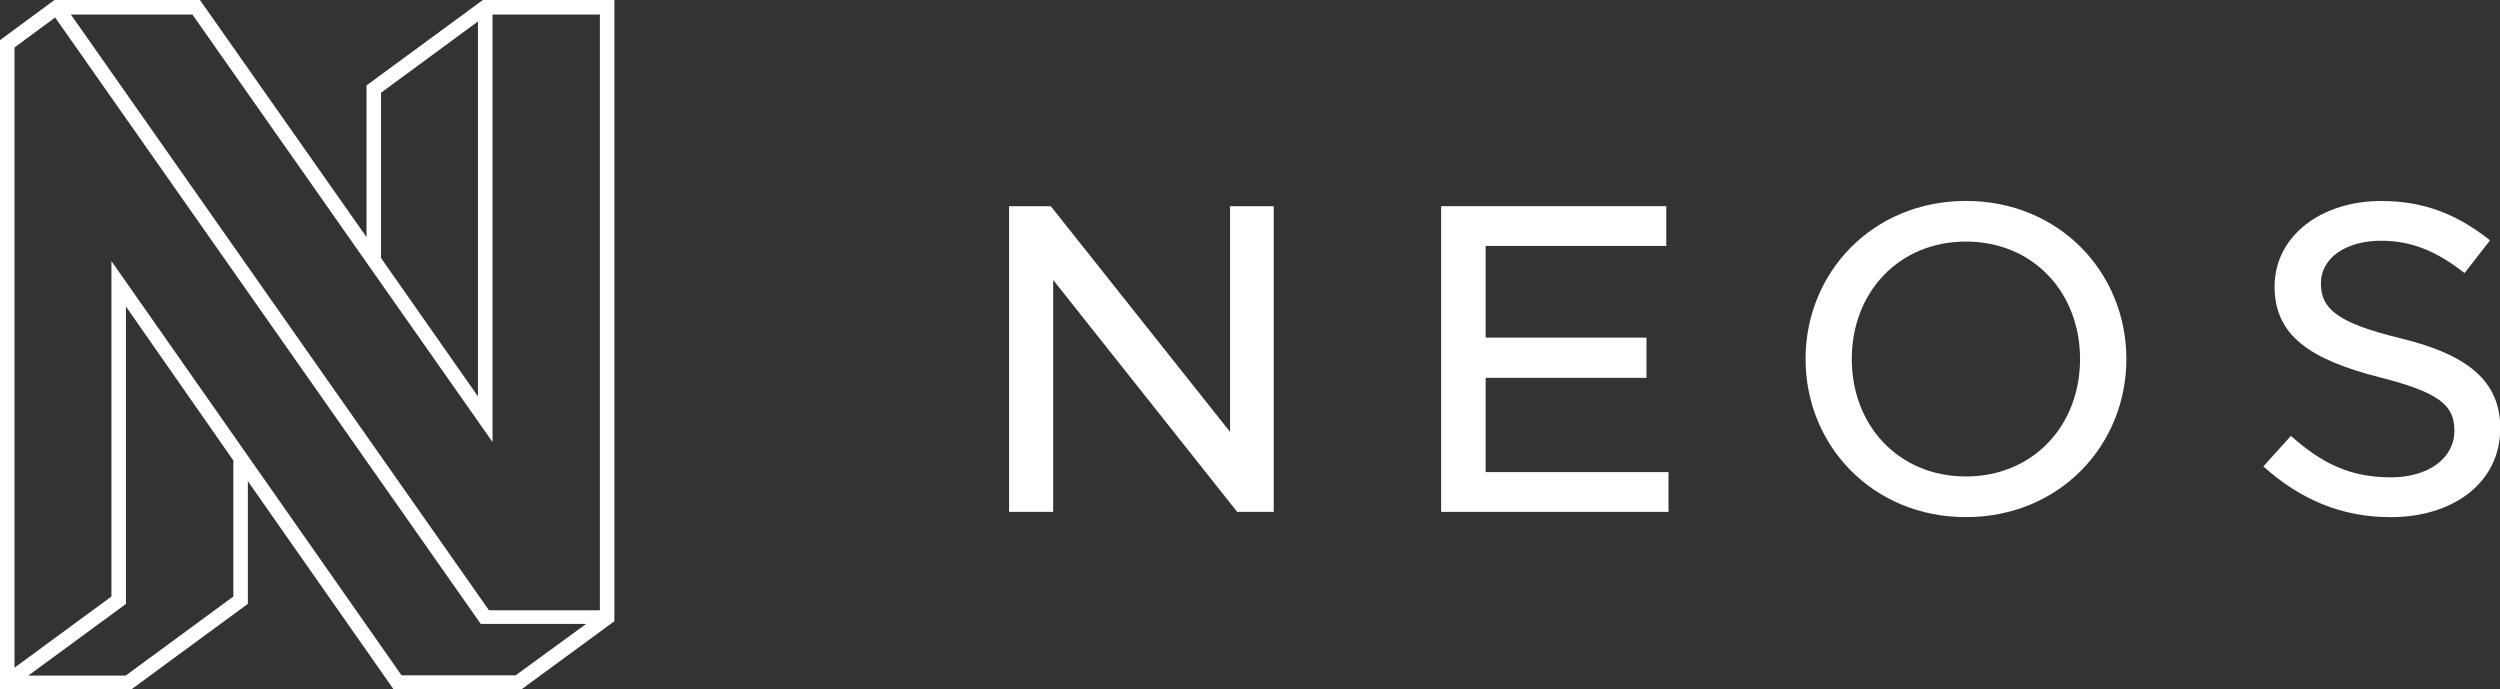 <svg xmlns="http://www.w3.org/2000/svg" viewBox="0 0 453.39 125"><rect x="0" y="0" width="453.39" height="125" fill="#333333" stroke="none"/><defs><style>.cls-1{fill:#ffffff;}.cls-2{fill:#ffffff;}</style></defs><title>neos_monochrome</title><g id="Ebene_2" data-name="Ebene 2"><g id="Layer_1" data-name="Layer 1"><path class="cls-1" d="M410.47,84.59l5-5.54c5.52,4.91,10.63,7.52,18.14,7.52,6.71,0,11.51-3.4,11.51-8.47,0-4.51-2.56-6.89-13.51-9.66-12.7-3.25-19.1-7.6-19.1-16.47,0-9.19,8.47-15.52,19.34-15.52,8.07,0,14,2.62,19.74,7.13l-4.63,5.94c-5.28-4.12-9.75-5.86-15.18-5.86-6.16,0-10.87,3-10.87,7.76,0,4.59,3,7.13,14.31,9.9,12.23,2.93,18.22,7.76,18.22,16.31,0,10-8.63,16.16-19.9,16.16C424.53,93.78,417.11,90.53,410.47,84.59Z"/><path class="cls-1" d="M327.45,65.11c0-15.68,12.15-28.67,29.09-28.67s29.09,13,29.09,28.67-12.15,28.67-29.09,28.67S327.45,80.79,327.45,65.11Zm49.78,0c0-12.12-8.55-21.3-20.7-21.3s-20.7,9.19-20.7,21.3,8.55,21.3,20.7,21.3S377.23,77.22,377.23,65.11Z"/><path class="cls-1" d="M302.19,37.39V44.6H269.43V61.23H298.6v7.29H269.43V85.62h33.16v7.21H261.36V37.39Z"/><path class="cls-1" d="M190.56,37.39l32.52,40.94V37.39H231V92.83h-6.63L191,50.77V92.83H183V37.39Z"/><path class="cls-2" d="M94.59,125H71.37L44.95,87.27v22.24L23.85,125H0V7.28L9.88,0H36.26L66.47,43V15.49L87.57,0h23.85V112.67ZM2.63,8.61V121.09l17.58-12.91V47.35l52.61,75.12h20.7l12.78-9.32H87.19L10,3.17ZM22.78,122.53l19.54-14.35V83.51L22.84,55.59v53.94l-17.72,13ZM12.85,2.63,88.68,110.68h20.11V2.63H89.32V80.16L34.89,2.63ZM69.1,46.79l17.58,25.1v-68L69.1,16.82Z"/></g></g></svg>

